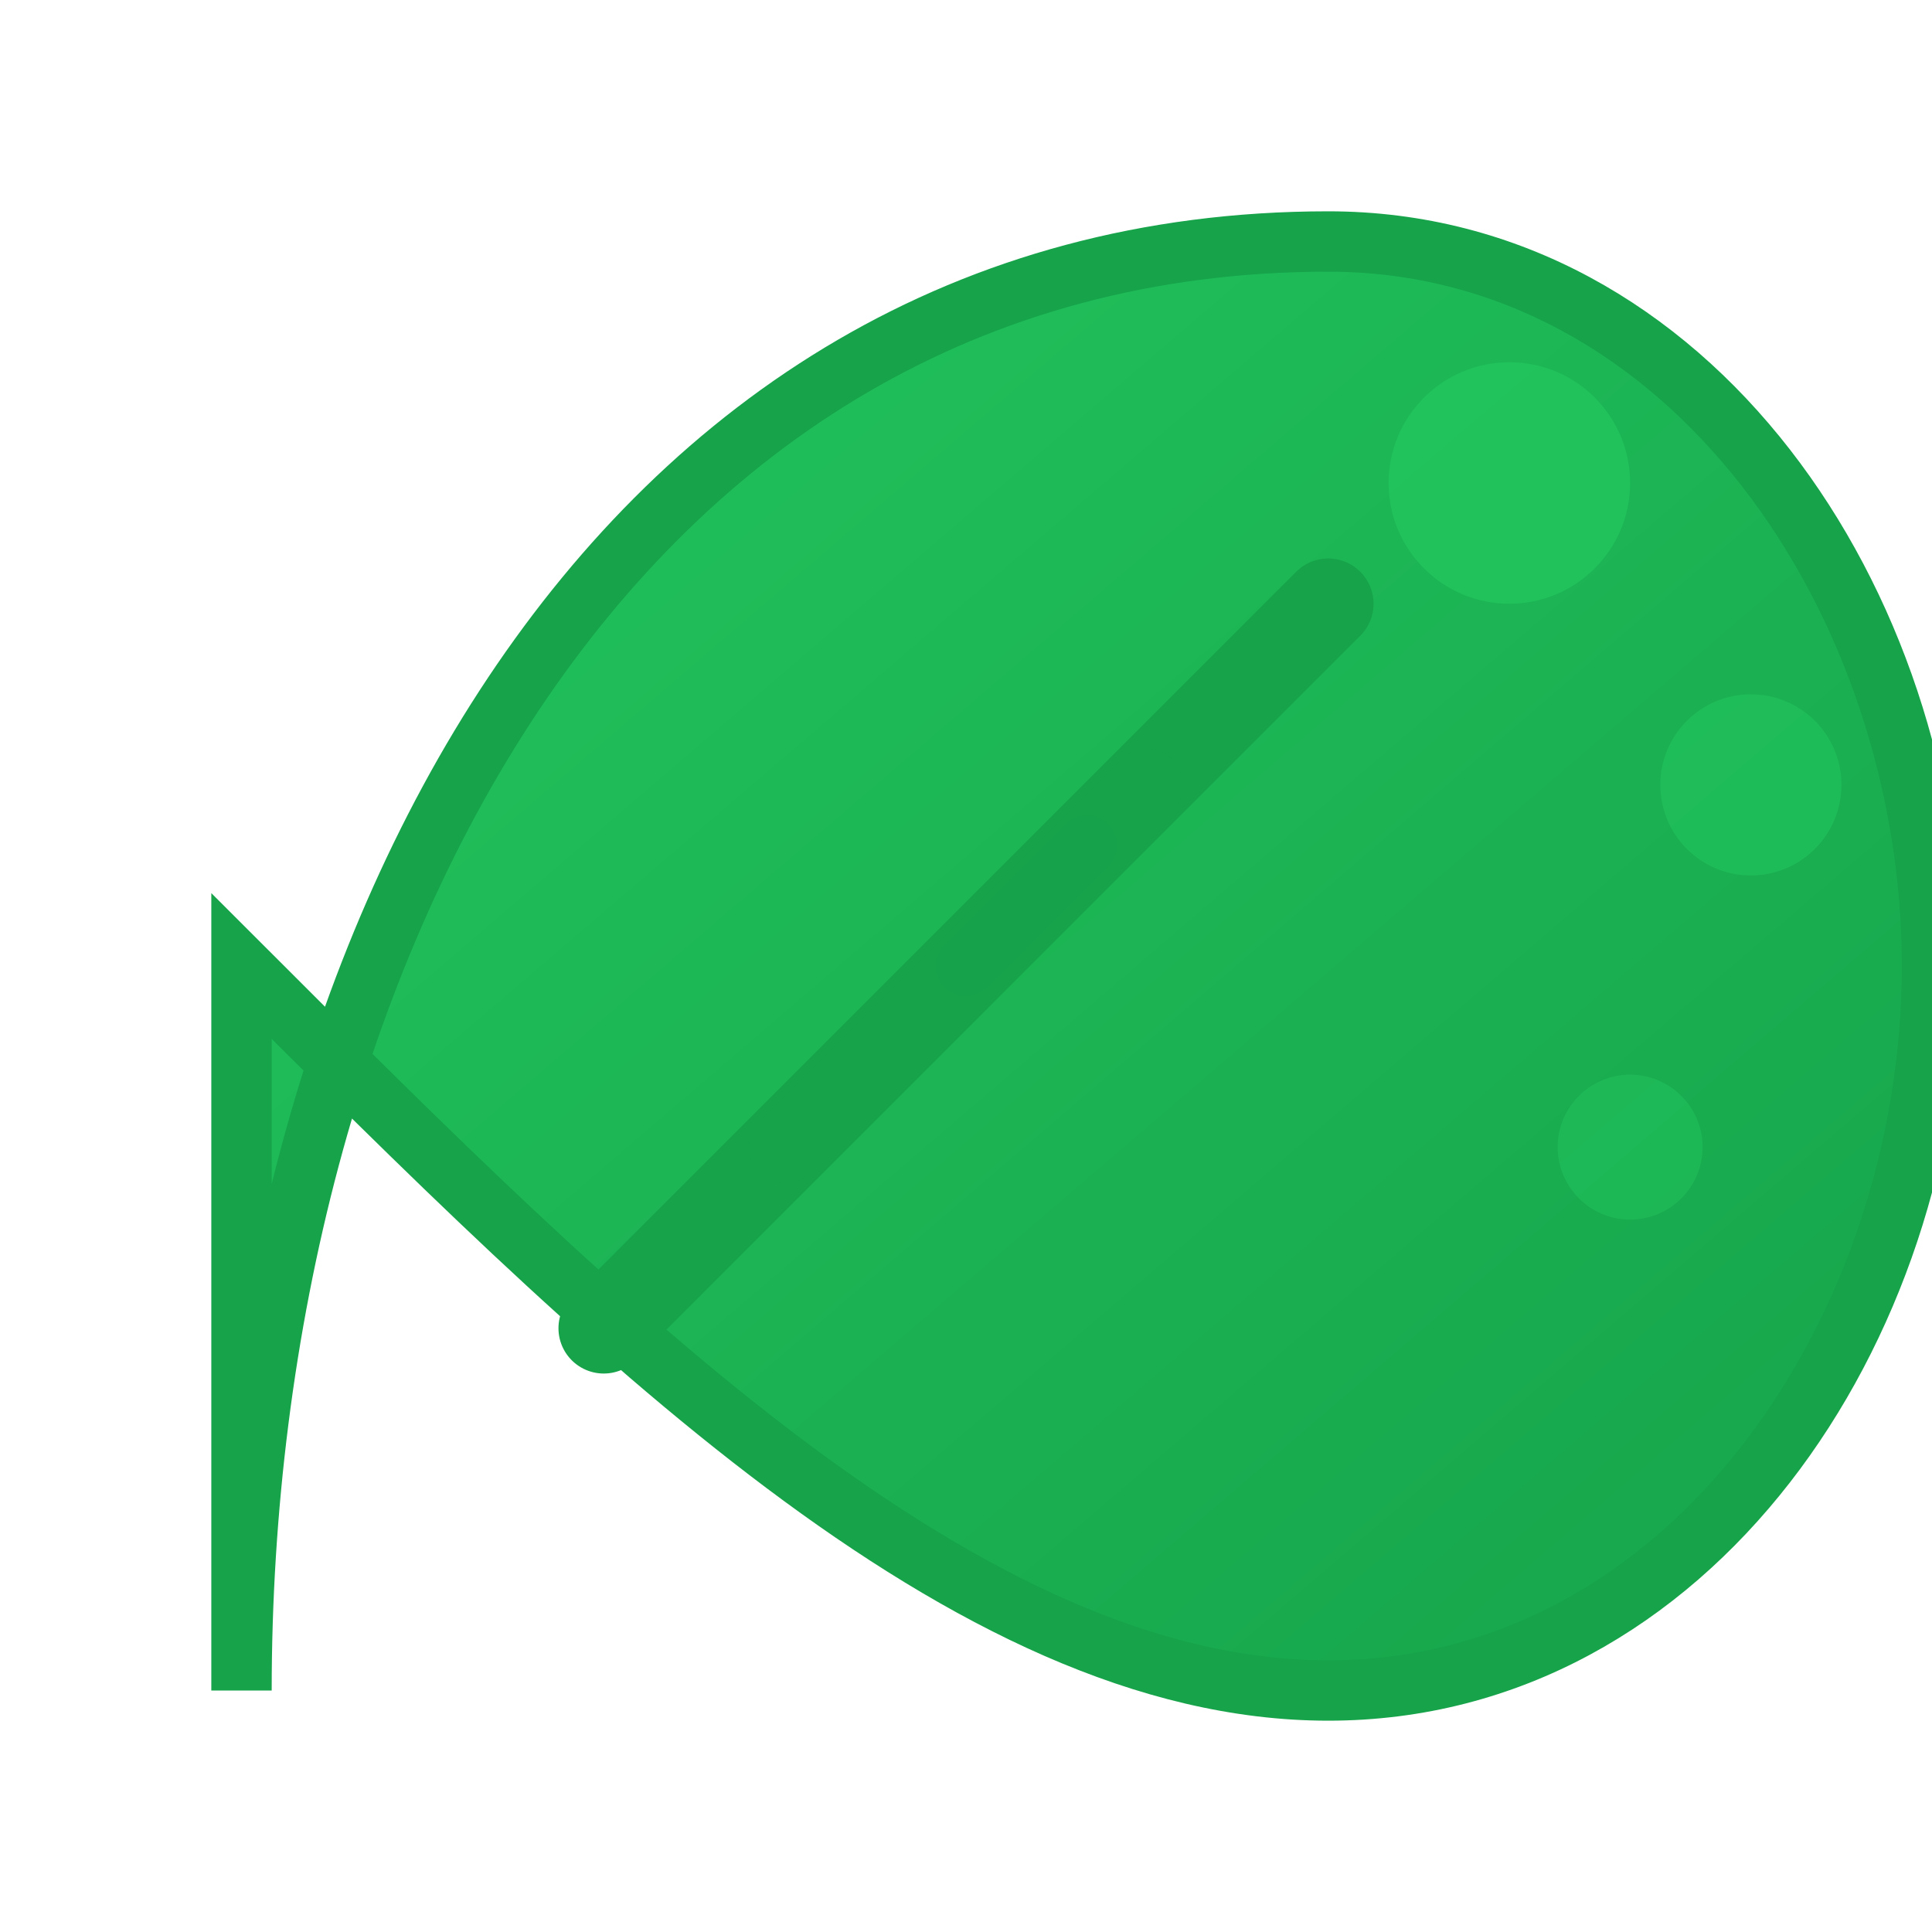 <svg width="32" height="32" viewBox="0 0 32 32" fill="none" xmlns="http://www.w3.org/2000/svg" role="img" aria-labelledby="icon-title">
  <title id="icon-title">GreenToe Icon</title>
  <defs>
    <linearGradient id="leafGradient" x1="0%" y1="0%" x2="100%" y2="100%">
      <stop offset="0%" style="stop-color:#22c55e;stop-opacity:1" />
      <stop offset="100%" style="stop-color:#16a34a;stop-opacity:1" />
    </linearGradient>
  </defs>
  
  <!-- Growth leaf icon representing financial growth and learning -->
  <g id="icon">
    <!-- Main leaf shape -->
    <path d="M4 28C4 16 10 4 22 4C28 4 32 10 32 16C32 22 28 28 22 28C16 28 10 22 4 16V28Z" fill="url(#leafGradient)" stroke="#16a34a" stroke-width="1"/>
    <!-- Leaf vein/stem detail -->
    <path d="M10 22L22 10" stroke="#16a34a" stroke-width="1.5" stroke-linecap="round"/>
    <path d="M13 19L19 13" stroke="#16a34a" stroke-width="1.2" stroke-linecap="round" opacity="0.7"/>
    <path d="M16 16L18 14" stroke="#16a34a" stroke-width="1" stroke-linecap="round" opacity="0.5"/>
    <!-- Small growth indicator dots -->
    <circle cx="25" cy="8" r="2" fill="#22c55e" opacity="0.8"/>
    <circle cx="29" cy="13" r="1.5" fill="#22c55e" opacity="0.6"/>
    <circle cx="27" cy="19" r="1.2" fill="#22c55e" opacity="0.5"/>
  </g>
</svg>